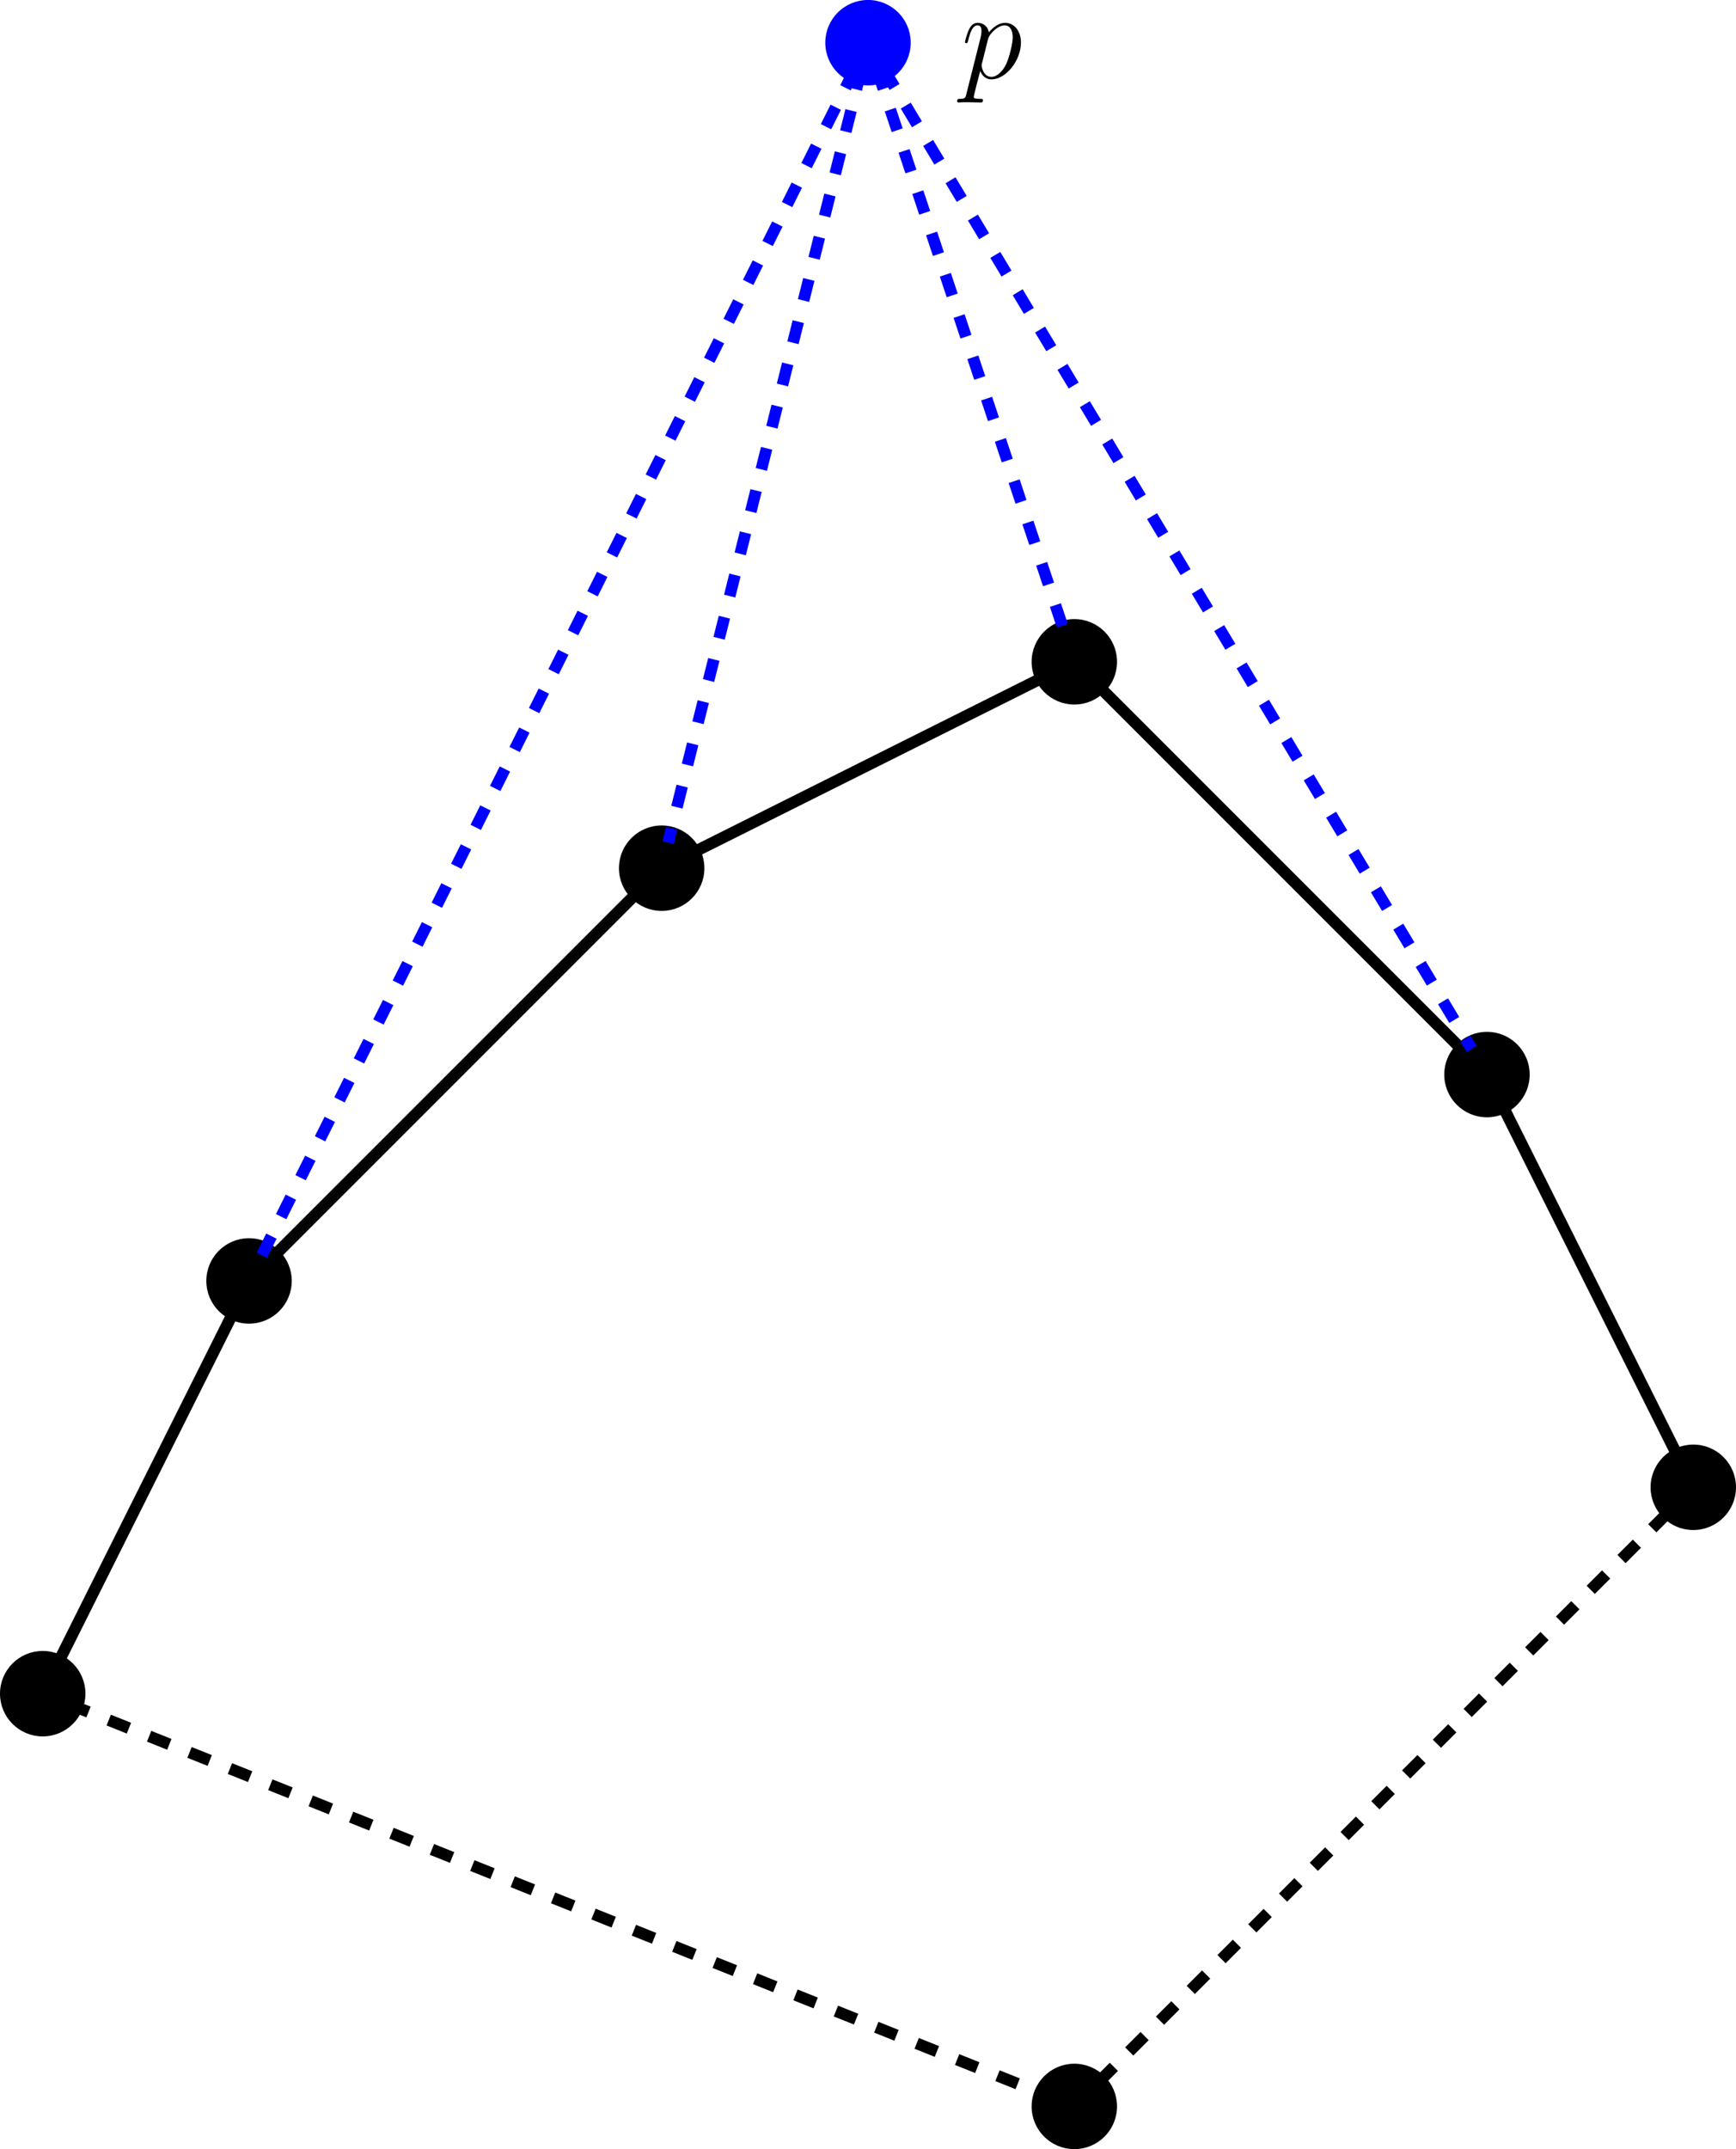 <?xml version="1.0" encoding="UTF-8"?>
<svg xmlns="http://www.w3.org/2000/svg" xmlns:xlink="http://www.w3.org/1999/xlink" width="238.51pt" height="295.2pt" viewBox="0 0 238.51 295.2" version="1.1">
<defs>
<g>
<symbol overflow="visible" id="glyph0-0">
<path style="stroke:none;" d=""/>
</symbol>
<symbol overflow="visible" id="glyph0-1">
<path style="stroke:none;" d="M 0.734 2.188 C 0.625 2.703 0.547 2.844 -0.156 2.844 C -0.359 2.844 -0.531 2.844 -0.531 3.172 C -0.531 3.203 -0.516 3.344 -0.328 3.344 C -0.109 3.344 0.141 3.312 0.359 3.312 L 1.109 3.312 C 1.469 3.312 2.344 3.344 2.703 3.344 C 2.812 3.344 3.016 3.344 3.016 3.031 C 3.016 2.844 2.891 2.844 2.594 2.844 C 1.812 2.844 1.75 2.719 1.75 2.578 C 1.75 2.375 2.531 -0.578 2.641 -0.984 C 2.828 -0.5 3.281 0.172 4.188 0.172 C 6.125 0.172 8.234 -2.359 8.234 -4.891 C 8.234 -6.469 7.328 -7.594 6.047 -7.594 C 4.938 -7.594 4.016 -6.531 3.828 -6.281 C 3.688 -7.141 3.016 -7.594 2.328 -7.594 C 1.828 -7.594 1.422 -7.359 1.109 -6.703 C 0.797 -6.078 0.547 -5.031 0.547 -4.953 C 0.547 -4.891 0.625 -4.797 0.734 -4.797 C 0.875 -4.797 0.891 -4.828 1 -5.219 C 1.25 -6.234 1.578 -7.25 2.266 -7.25 C 2.672 -7.25 2.812 -6.969 2.812 -6.453 C 2.812 -6.047 2.75 -5.875 2.688 -5.562 Z M 3.719 -5.375 C 3.844 -5.859 4.328 -6.359 4.594 -6.594 C 4.781 -6.766 5.359 -7.25 6.016 -7.25 C 6.766 -7.25 7.109 -6.484 7.109 -5.594 C 7.109 -4.766 6.625 -2.828 6.203 -1.922 C 5.766 -1 4.969 -0.172 4.188 -0.172 C 3.016 -0.172 2.828 -1.656 2.828 -1.719 C 2.828 -1.781 2.859 -1.906 2.875 -2 Z M 3.719 -5.375 "/>
</symbol>
</g>
<clipPath id="clip1">
  <path d="M 0 85 L 238.512 85 L 238.512 295 L 0 295 Z M 0 85 "/>
</clipPath>
<clipPath id="clip2">
  <path d="M 0 79 L 238.512 79 L 238.512 295.199 L 0 295.199 Z M 0 79 "/>
</clipPath>
<clipPath id="clip3">
  <path d="M 0 70 L 238.512 70 L 238.512 252 L 0 252 Z M 0 70 "/>
</clipPath>
<clipPath id="clip4">
  <path d="M 0 185 L 238.512 185 L 238.512 295.199 L 0 295.199 Z M 0 185 "/>
</clipPath>
</defs>
<g id="surface1">
<g clip-path="url(#clip1)" clip-rule="nonzero">
<path style=" stroke:none;fill-rule:nonzero;fill:rgb(0%,0%,0%);fill-opacity:1;" d="M 11.539 232.641 C 11.539 229.508 9 226.969 5.867 226.969 C 2.738 226.969 0.199 229.508 0.199 232.641 C 0.199 235.77 2.738 238.309 5.867 238.309 C 9 238.309 11.539 235.77 11.539 232.641 Z M 39.883 175.945 C 39.883 172.812 37.348 170.277 34.215 170.277 C 31.082 170.277 28.547 172.812 28.547 175.945 C 28.547 179.078 31.082 181.613 34.215 181.613 C 37.348 181.613 39.883 179.078 39.883 175.945 Z M 96.578 119.25 C 96.578 116.121 94.039 113.582 90.91 113.582 C 87.777 113.582 85.238 116.121 85.238 119.25 C 85.238 122.383 87.777 124.922 90.91 124.922 C 94.039 124.922 96.578 122.383 96.578 119.25 Z M 153.27 90.906 C 153.27 87.773 150.734 85.234 147.602 85.234 C 144.473 85.234 141.934 87.773 141.934 90.906 C 141.934 94.035 144.473 96.574 147.602 96.574 C 150.734 96.574 153.27 94.035 153.27 90.906 Z M 209.965 147.598 C 209.965 144.469 207.426 141.93 204.297 141.93 C 201.164 141.93 198.625 144.469 198.625 147.598 C 198.625 150.73 201.164 153.27 204.297 153.27 C 207.426 153.27 209.965 150.73 209.965 147.598 Z M 238.312 204.293 C 238.312 201.16 235.773 198.621 232.641 198.621 C 229.512 198.621 226.973 201.16 226.973 204.293 C 226.973 207.422 229.512 209.961 232.641 209.961 C 235.773 209.961 238.312 207.422 238.312 204.293 Z M 153.27 289.332 C 153.27 286.203 150.734 283.664 147.602 283.664 C 144.473 283.664 141.934 286.203 141.934 289.332 C 141.934 292.465 144.473 295 147.602 295 C 150.734 295 153.27 292.465 153.27 289.332 Z M 153.27 289.332 "/>
</g>
<g clip-path="url(#clip2)" clip-rule="nonzero">
<path style="fill:none;stroke-width:0.399;stroke-linecap:butt;stroke-linejoin:miter;stroke:rgb(0%,0%,0%);stroke-opacity:1;stroke-miterlimit:10;" d="M 5.671 -0.002 C 5.671 3.131 3.132 5.67 -0.001 5.67 C -3.13 5.67 -5.669 3.131 -5.669 -0.002 C -5.669 -3.131 -3.13 -5.67 -0.001 -5.67 C 3.132 -5.67 5.671 -3.131 5.671 -0.002 Z M 34.015 56.694 C 34.015 59.827 31.48 62.362 28.347 62.362 C 25.214 62.362 22.679 59.827 22.679 56.694 C 22.679 53.561 25.214 51.026 28.347 51.026 C 31.48 51.026 34.015 53.561 34.015 56.694 Z M 90.71 113.389 C 90.71 116.518 88.171 119.057 85.042 119.057 C 81.909 119.057 79.37 116.518 79.37 113.389 C 79.37 110.256 81.909 107.717 85.042 107.717 C 88.171 107.717 90.71 110.256 90.71 113.389 Z M 147.402 141.733 C 147.402 144.866 144.866 147.405 141.734 147.405 C 138.605 147.405 136.066 144.866 136.066 141.733 C 136.066 138.604 138.605 136.065 141.734 136.065 C 144.866 136.065 147.402 138.604 147.402 141.733 Z M 204.097 85.041 C 204.097 88.17 201.558 90.709 198.429 90.709 C 195.296 90.709 192.757 88.17 192.757 85.041 C 192.757 81.909 195.296 79.369 198.429 79.369 C 201.558 79.369 204.097 81.909 204.097 85.041 Z M 232.445 28.346 C 232.445 31.479 229.905 34.018 226.773 34.018 C 223.644 34.018 221.105 31.479 221.105 28.346 C 221.105 25.217 223.644 22.678 226.773 22.678 C 229.905 22.678 232.445 25.217 232.445 28.346 Z M 147.402 -56.693 C 147.402 -53.564 144.866 -51.025 141.734 -51.025 C 138.605 -51.025 136.066 -53.564 136.066 -56.693 C 136.066 -59.826 138.605 -62.361 141.734 -62.361 C 144.866 -62.361 147.402 -59.826 147.402 -56.693 Z M 147.402 -56.693 " transform="matrix(1,0,0,-1,5.868,232.639)"/>
</g>
<g clip-path="url(#clip3)" clip-rule="nonzero">
<path style="fill:none;stroke-width:1.594;stroke-linecap:butt;stroke-linejoin:miter;stroke:rgb(0%,0%,0%);stroke-opacity:1;stroke-miterlimit:10;" d="M 1.757 3.518 L 26.589 53.174 M 31.866 60.209 L 81.523 109.866 M 88.562 115.147 L 138.214 139.975 M 145.253 138.217 L 194.909 88.561 M 200.187 81.522 L 225.015 31.866 " transform="matrix(1,0,0,-1,5.868,232.639)"/>
</g>
<g clip-path="url(#clip4)" clip-rule="nonzero">
<path style="fill:none;stroke-width:1.594;stroke-linecap:butt;stroke-linejoin:miter;stroke:rgb(0%,0%,0%);stroke-opacity:1;stroke-dasharray:2.989,2.989;stroke-miterlimit:10;" d="M 3.519 -1.408 L 138.214 -55.287 M 223.253 24.83 L 145.249 -53.173 " transform="matrix(1,0,0,-1,5.868,232.639)"/>
</g>
<path style="fill-rule:nonzero;fill:rgb(0%,0%,100%);fill-opacity:1;stroke-width:0.399;stroke-linecap:butt;stroke-linejoin:miter;stroke:rgb(0%,0%,100%);stroke-opacity:1;stroke-miterlimit:10;" d="M 119.058 226.776 C 119.058 229.905 116.519 232.444 113.386 232.444 C 110.257 232.444 107.718 229.905 107.718 226.776 C 107.718 223.643 110.257 221.104 113.386 221.104 C 116.519 221.104 119.058 223.643 119.058 226.776 Z M 119.058 226.776 " transform="matrix(1,0,0,-1,5.868,232.639)"/>
<path style="fill:none;stroke-width:1.594;stroke-linecap:butt;stroke-linejoin:miter;stroke:rgb(0%,0%,100%);stroke-opacity:1;stroke-dasharray:2.989,2.989;stroke-miterlimit:10;" d="M 111.628 223.256 L 30.101 60.213 M 112.507 223.256 L 85.917 116.909 M 114.558 223.256 L 140.562 145.252 M 115.499 223.256 L 196.32 88.561 " transform="matrix(1,0,0,-1,5.868,232.639)"/>
<g style="fill:rgb(0%,0%,0%);fill-opacity:1;">
  <use xlink:href="#glyph0-1" x="132.033" y="10.732"/>
</g>
</g>
</svg>
